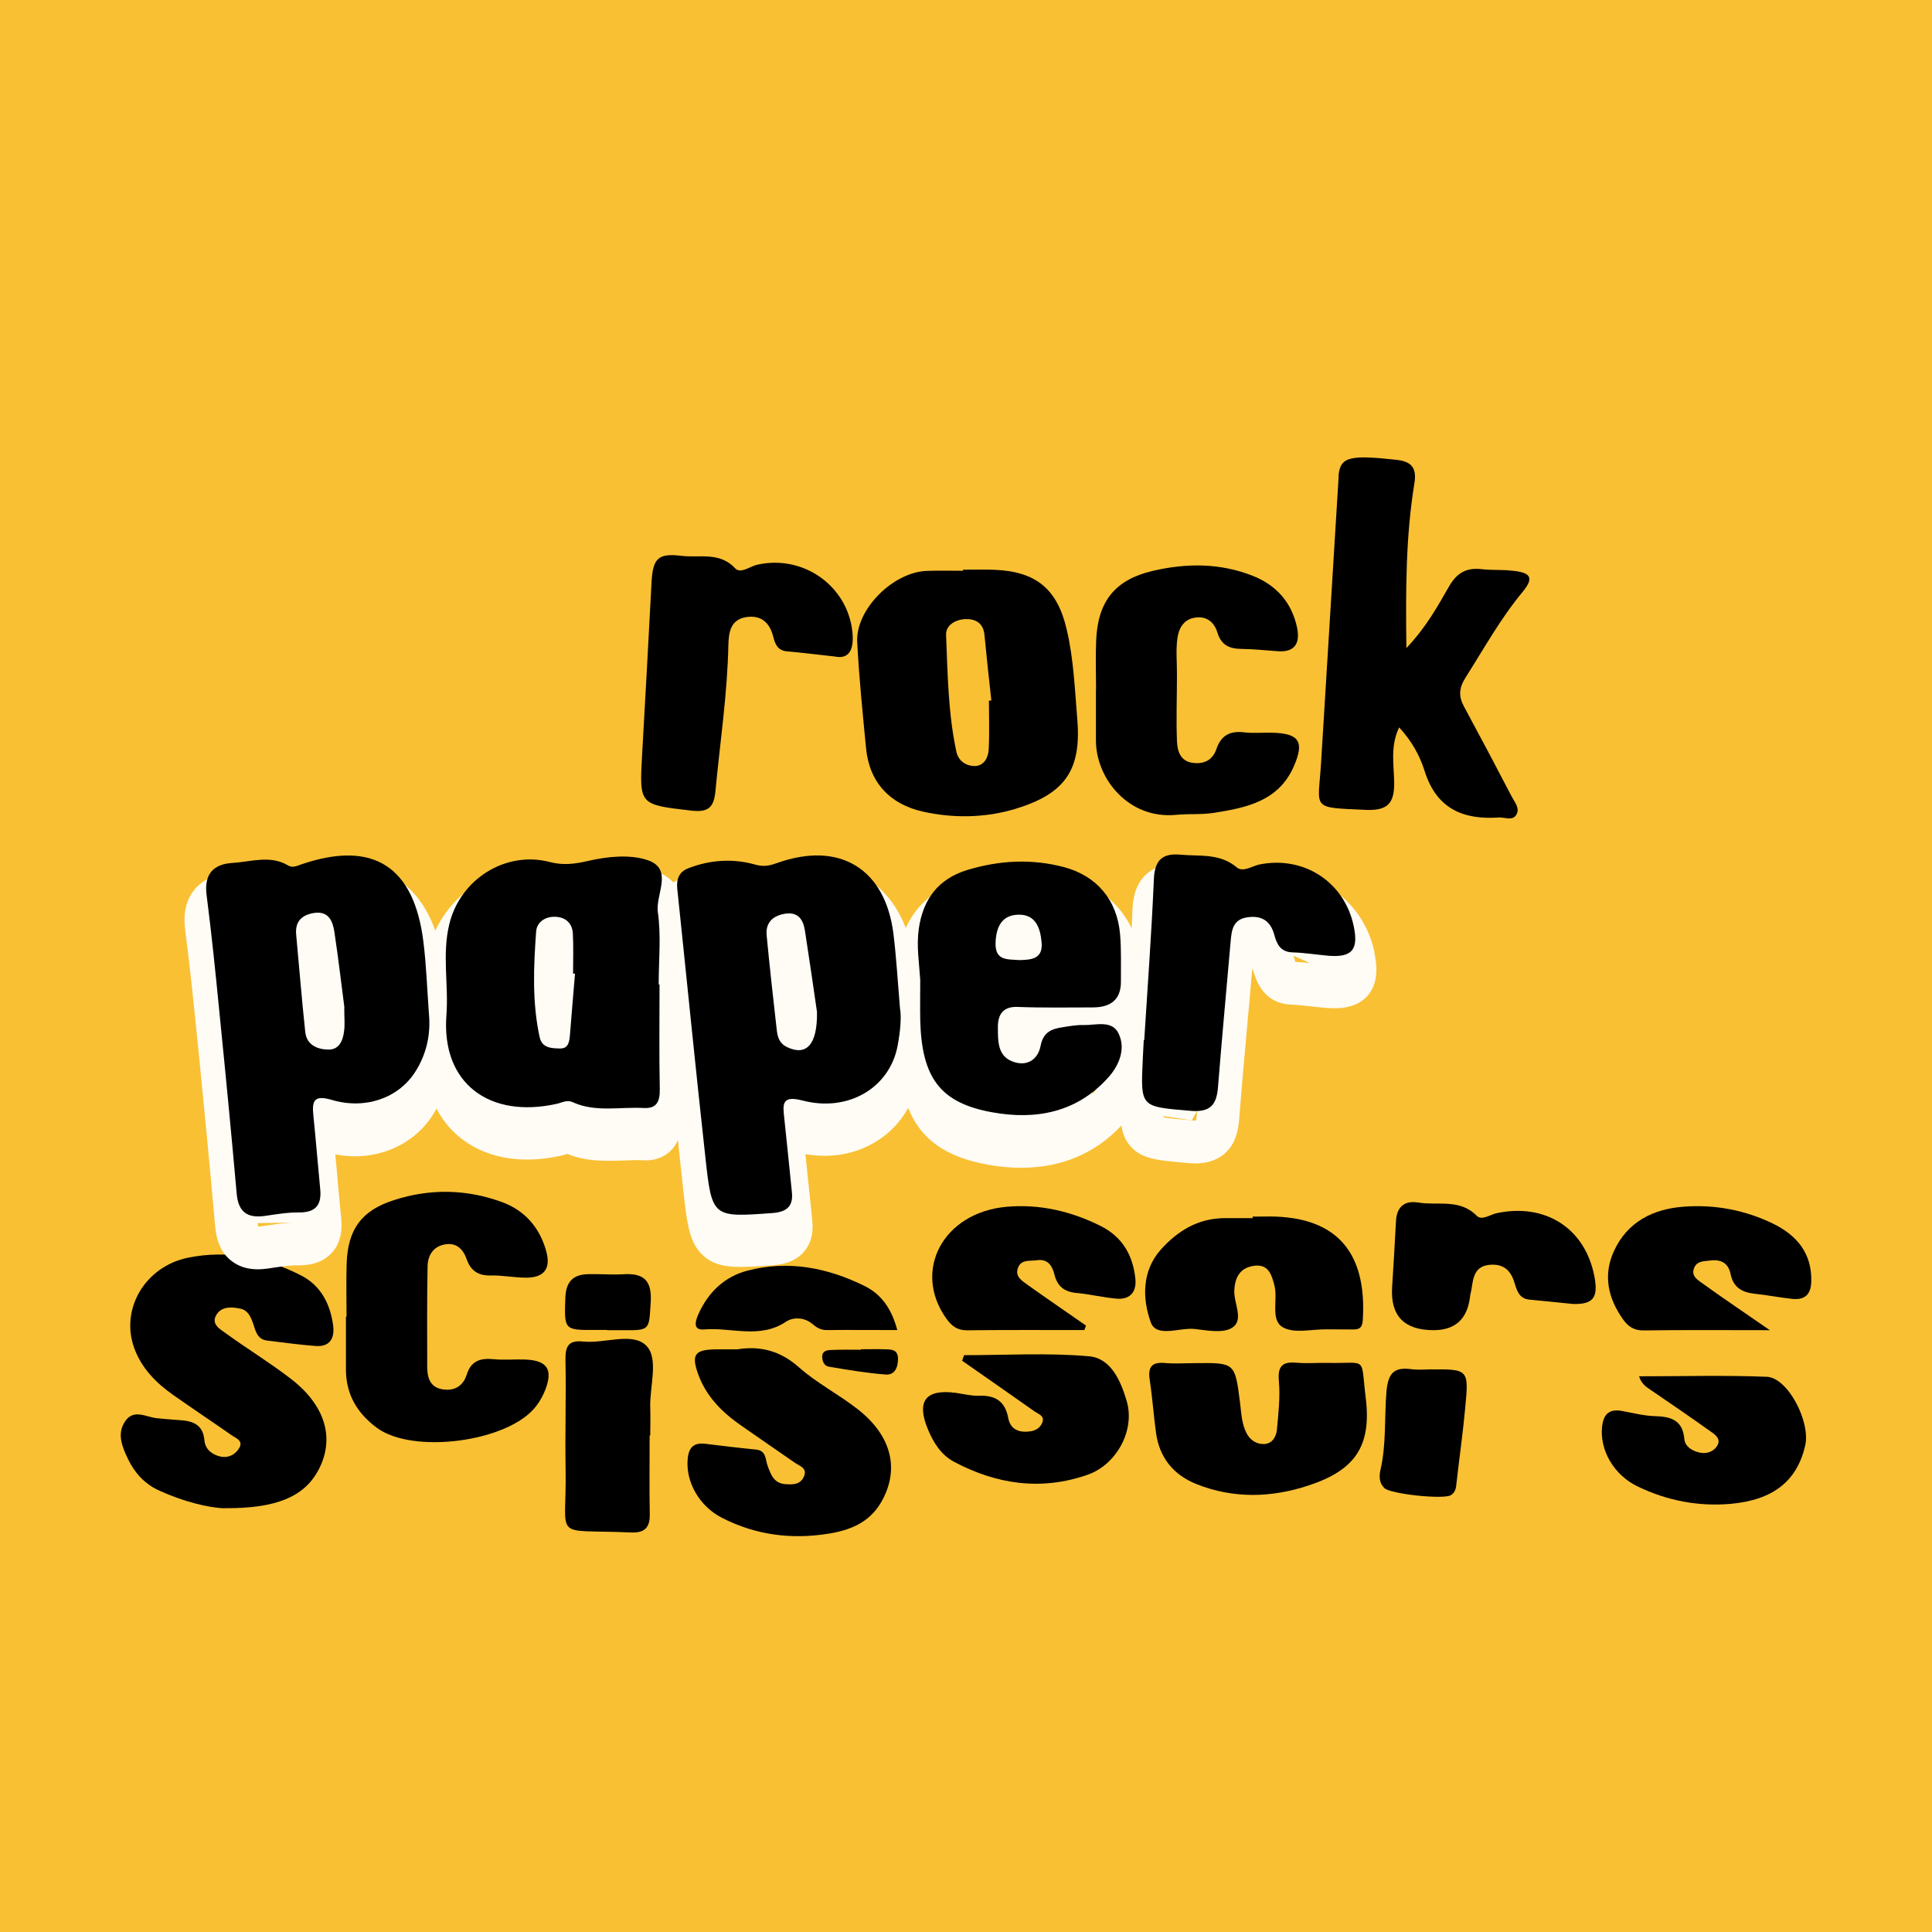 <svg width="16" height="16" viewBox="0 0 16 16" fill="none" xmlns="http://www.w3.org/2000/svg">
<rect width="16" height="16" fill="#F9C034"/>
<path d="M11.647 5.367C11.814 5.191 11.906 5.02 12.002 4.854C12.068 4.74 12.149 4.699 12.273 4.714C12.355 4.723 12.438 4.717 12.52 4.726C12.682 4.741 12.706 4.786 12.607 4.905C12.426 5.124 12.29 5.37 12.139 5.608C12.082 5.697 12.078 5.765 12.124 5.851C12.258 6.099 12.39 6.348 12.52 6.598C12.544 6.644 12.588 6.693 12.559 6.745C12.527 6.802 12.464 6.767 12.414 6.77C12.116 6.791 11.896 6.697 11.798 6.385C11.759 6.261 11.694 6.139 11.587 6.024C11.512 6.181 11.544 6.335 11.546 6.48C11.548 6.653 11.492 6.715 11.31 6.707C10.852 6.686 10.916 6.707 10.94 6.326C10.989 5.533 11.037 4.741 11.086 3.948C11.086 3.942 11.086 3.937 11.086 3.931C11.102 3.783 11.183 3.766 11.564 3.808C11.695 3.822 11.734 3.879 11.713 4.005C11.642 4.442 11.641 4.881 11.647 5.367Z" fill="black"/>
<path d="M7.975 4.718C8.064 4.718 8.152 4.715 8.24 4.719C8.581 4.734 8.755 4.878 8.833 5.209C8.892 5.456 8.901 5.71 8.922 5.961C8.956 6.382 8.816 6.575 8.408 6.699C8.155 6.775 7.893 6.777 7.641 6.721C7.372 6.66 7.199 6.482 7.172 6.194C7.144 5.902 7.114 5.609 7.099 5.316C7.086 5.046 7.397 4.737 7.676 4.728C7.775 4.724 7.875 4.727 7.975 4.727C7.975 4.724 7.975 4.721 7.975 4.718ZM8.19 5.802C8.196 5.802 8.203 5.802 8.21 5.801C8.19 5.62 8.17 5.439 8.153 5.258C8.144 5.16 8.079 5.125 7.997 5.127C7.915 5.13 7.831 5.176 7.835 5.26C7.848 5.582 7.852 5.906 7.92 6.224C7.936 6.301 8 6.345 8.075 6.344C8.151 6.341 8.184 6.273 8.188 6.207C8.195 6.072 8.19 5.937 8.19 5.802Z" fill="black"/>
<path d="M9.077 5.708C9.077 5.573 9.072 5.438 9.078 5.303C9.092 4.978 9.235 4.801 9.546 4.728C9.827 4.662 10.107 4.662 10.378 4.77C10.571 4.847 10.697 4.99 10.741 5.194C10.768 5.318 10.731 5.405 10.58 5.393C10.48 5.386 10.38 5.375 10.281 5.374C10.182 5.373 10.114 5.343 10.083 5.241C10.056 5.153 9.994 5.1 9.897 5.115C9.799 5.129 9.76 5.209 9.75 5.291C9.737 5.389 9.748 5.49 9.747 5.59C9.747 5.772 9.74 5.955 9.747 6.137C9.75 6.218 9.774 6.305 9.88 6.318C9.974 6.33 10.044 6.292 10.074 6.203C10.113 6.088 10.188 6.051 10.304 6.065C10.379 6.074 10.457 6.066 10.533 6.068C10.761 6.073 10.806 6.142 10.712 6.353C10.586 6.634 10.323 6.689 10.058 6.731C9.954 6.748 9.847 6.738 9.741 6.748C9.346 6.787 9.076 6.447 9.076 6.132C9.076 5.991 9.076 5.85 9.076 5.708C9.076 5.708 9.077 5.708 9.077 5.708H9.077Z" fill="black"/>
<path d="M6.914 5.437C6.749 5.419 6.633 5.404 6.516 5.394C6.442 5.387 6.42 5.337 6.405 5.277C6.375 5.157 6.305 5.091 6.177 5.111C6.046 5.133 6.035 5.244 6.032 5.341C6.024 5.747 5.963 6.148 5.925 6.551C5.912 6.69 5.864 6.729 5.724 6.713C5.294 6.663 5.294 6.668 5.318 6.246C5.345 5.771 5.371 5.296 5.396 4.82C5.407 4.624 5.45 4.58 5.642 4.603C5.793 4.622 5.959 4.567 6.089 4.707C6.133 4.754 6.21 4.691 6.27 4.677C6.649 4.591 7.017 4.848 7.059 5.231C7.075 5.382 7.031 5.461 6.914 5.437Z" fill="black"/>
<path d="M1.861 12.491C1.725 12.487 1.516 12.435 1.316 12.343C1.199 12.29 1.116 12.199 1.061 12.085C1.012 11.982 0.964 11.872 1.039 11.767C1.109 11.667 1.211 11.736 1.299 11.745C1.358 11.751 1.417 11.756 1.475 11.76C1.587 11.766 1.681 11.789 1.693 11.929C1.699 11.999 1.752 12.044 1.819 12.061C1.89 12.079 1.952 12.046 1.984 11.987C2.014 11.929 1.95 11.909 1.914 11.883C1.755 11.772 1.594 11.665 1.435 11.553C1.293 11.453 1.172 11.331 1.112 11.165C0.994 10.842 1.201 10.489 1.556 10.416C1.884 10.349 2.199 10.412 2.494 10.563C2.658 10.647 2.735 10.8 2.759 10.977C2.772 11.081 2.734 11.155 2.615 11.147C2.48 11.137 2.346 11.118 2.212 11.102C2.13 11.092 2.117 11.023 2.097 10.963C2.077 10.904 2.052 10.849 1.987 10.837C1.917 10.823 1.837 10.818 1.794 10.886C1.743 10.965 1.822 11.007 1.869 11.041C2.045 11.169 2.231 11.282 2.404 11.415C2.699 11.64 2.777 11.919 2.633 12.182C2.517 12.392 2.292 12.494 1.861 12.49L1.861 12.491Z" fill="black"/>
<path d="M2.87 10.902C2.87 10.755 2.866 10.608 2.871 10.461C2.881 10.18 2.995 10.024 3.262 9.939C3.562 9.842 3.865 9.847 4.162 9.957C4.35 10.027 4.471 10.17 4.524 10.363C4.564 10.511 4.503 10.584 4.348 10.581C4.254 10.58 4.16 10.561 4.066 10.563C3.962 10.566 3.899 10.525 3.865 10.429C3.835 10.342 3.776 10.286 3.678 10.307C3.585 10.326 3.542 10.4 3.541 10.489C3.536 10.764 3.537 11.041 3.538 11.316C3.538 11.402 3.557 11.486 3.66 11.505C3.761 11.523 3.835 11.481 3.866 11.382C3.901 11.271 3.977 11.246 4.084 11.256C4.171 11.265 4.26 11.256 4.348 11.259C4.53 11.266 4.581 11.339 4.517 11.507C4.498 11.556 4.472 11.604 4.44 11.645C4.214 11.942 3.417 12.047 3.119 11.823C2.958 11.703 2.866 11.549 2.865 11.344C2.865 11.197 2.865 11.05 2.865 10.903C2.867 10.903 2.868 10.903 2.87 10.903L2.87 10.902Z" fill="black"/>
<path d="M6.103 11.175C6.293 11.144 6.461 11.185 6.616 11.323C6.765 11.455 6.947 11.548 7.104 11.671C7.389 11.894 7.452 12.175 7.296 12.443C7.196 12.614 7.033 12.674 6.857 12.702C6.553 12.75 6.259 12.713 5.981 12.571C5.792 12.475 5.678 12.274 5.695 12.084C5.703 11.986 5.746 11.945 5.842 11.957C5.982 11.974 6.122 11.991 6.263 12.005C6.346 12.014 6.338 12.085 6.356 12.136C6.383 12.21 6.408 12.284 6.503 12.291C6.561 12.295 6.625 12.298 6.656 12.232C6.691 12.158 6.623 12.142 6.583 12.114C6.434 12.01 6.283 11.908 6.134 11.803C5.976 11.693 5.845 11.56 5.78 11.375C5.725 11.219 5.755 11.178 5.921 11.175C5.979 11.174 6.038 11.175 6.102 11.175L6.103 11.175Z" fill="black"/>
<path d="M9.897 11.289C10.229 11.285 10.227 11.286 10.269 11.613C10.28 11.7 10.282 11.789 10.324 11.87C10.355 11.929 10.405 11.959 10.465 11.959C10.536 11.958 10.569 11.899 10.575 11.84C10.587 11.706 10.603 11.569 10.591 11.435C10.579 11.301 10.632 11.275 10.747 11.286C10.828 11.293 10.912 11.285 10.994 11.287C11.33 11.294 11.267 11.224 11.31 11.573C11.36 11.973 11.225 12.175 10.837 12.302C10.529 12.404 10.215 12.413 9.907 12.29C9.717 12.213 9.603 12.072 9.574 11.869C9.554 11.723 9.544 11.576 9.522 11.431C9.505 11.324 9.535 11.277 9.649 11.288C9.731 11.295 9.814 11.289 9.896 11.289L9.897 11.289Z" fill="black"/>
<path d="M7.984 11.223C8.329 11.223 8.675 11.202 9.017 11.232C9.2 11.247 9.281 11.435 9.33 11.6C9.403 11.842 9.249 12.128 9.008 12.213C8.625 12.347 8.256 12.294 7.903 12.107C7.794 12.05 7.731 11.948 7.685 11.838C7.587 11.603 7.665 11.502 7.915 11.535C7.979 11.544 8.043 11.561 8.107 11.559C8.243 11.554 8.324 11.604 8.35 11.744C8.369 11.845 8.448 11.867 8.538 11.853C8.58 11.846 8.616 11.822 8.632 11.781C8.653 11.725 8.603 11.713 8.571 11.691C8.37 11.55 8.17 11.409 7.968 11.269C7.974 11.253 7.979 11.238 7.984 11.223Z" fill="black"/>
<path d="M13.574 11.398C13.932 11.398 14.283 11.388 14.632 11.402C14.806 11.409 14.995 11.773 14.95 11.971C14.883 12.264 14.686 12.422 14.335 12.454C14.066 12.478 13.807 12.428 13.564 12.311C13.364 12.216 13.246 12.007 13.268 11.813C13.28 11.709 13.329 11.666 13.433 11.685C13.525 11.702 13.617 11.726 13.71 11.728C13.842 11.732 13.935 11.763 13.949 11.917C13.954 11.979 14.012 12.015 14.073 12.029C14.128 12.042 14.183 12.026 14.216 11.981C14.26 11.919 14.206 11.882 14.164 11.853C14.002 11.737 13.837 11.625 13.672 11.512C13.634 11.486 13.595 11.463 13.574 11.398Z" fill="black"/>
<path d="M10.374 10.075C10.403 10.075 10.433 10.076 10.462 10.075C11.047 10.058 11.323 10.347 11.286 10.933C11.282 11.001 11.253 11.011 11.2 11.01C11.129 11.009 11.059 11.01 10.988 11.009C10.864 11.007 10.718 11.046 10.624 10.992C10.519 10.932 10.584 10.766 10.555 10.649C10.531 10.552 10.503 10.471 10.393 10.482C10.28 10.494 10.227 10.566 10.222 10.688C10.217 10.793 10.304 10.931 10.205 10.995C10.13 11.044 9.999 11.018 9.894 11.006C9.769 10.992 9.577 11.082 9.53 10.95C9.461 10.758 9.454 10.528 9.613 10.349C9.754 10.192 9.924 10.088 10.145 10.088C10.221 10.088 10.297 10.088 10.374 10.088C10.374 10.084 10.374 10.08 10.374 10.075H10.374Z" fill="black"/>
<path d="M13.027 10.799C12.9 10.786 12.783 10.774 12.666 10.763C12.586 10.755 12.564 10.696 12.545 10.631C12.516 10.532 12.463 10.467 12.344 10.474C12.213 10.483 12.202 10.576 12.187 10.671C12.184 10.694 12.176 10.717 12.174 10.74C12.152 10.924 12.051 11.016 11.871 11.016C11.628 11.015 11.514 10.897 11.529 10.66C11.54 10.477 11.552 10.295 11.561 10.113C11.567 9.993 11.633 9.94 11.746 9.959C11.908 9.986 12.088 9.925 12.229 10.068C12.271 10.111 12.34 10.059 12.395 10.047C12.801 9.961 13.13 10.174 13.205 10.575C13.237 10.749 13.192 10.803 13.027 10.799L13.027 10.799Z" fill="black"/>
<path d="M14.658 11.016C14.274 11.016 13.945 11.013 13.616 11.018C13.534 11.02 13.485 10.988 13.441 10.926C13.316 10.75 13.275 10.559 13.366 10.361C13.477 10.118 13.692 10.011 13.947 9.993C14.201 9.974 14.451 10.021 14.682 10.133C14.878 10.228 15.008 10.378 15 10.617C14.996 10.726 14.942 10.766 14.844 10.757C14.739 10.746 14.635 10.725 14.53 10.714C14.426 10.703 14.354 10.661 14.332 10.551C14.313 10.46 14.254 10.428 14.163 10.439C14.109 10.446 14.052 10.442 14.029 10.503C14.004 10.569 14.061 10.601 14.1 10.629C14.27 10.752 14.444 10.868 14.657 11.016L14.658 11.016Z" fill="black"/>
<path d="M8.979 11.015C8.656 11.015 8.333 11.013 8.01 11.017C7.928 11.018 7.882 10.982 7.838 10.921C7.554 10.525 7.809 10.041 8.337 9.994C8.61 9.97 8.873 10.031 9.119 10.155C9.297 10.245 9.384 10.4 9.403 10.593C9.413 10.7 9.358 10.764 9.247 10.755C9.136 10.745 9.027 10.718 8.917 10.708C8.816 10.699 8.757 10.655 8.732 10.554C8.715 10.483 8.676 10.422 8.585 10.437C8.528 10.445 8.459 10.428 8.431 10.498C8.403 10.57 8.462 10.606 8.508 10.639C8.669 10.754 8.832 10.865 8.994 10.978C8.989 10.991 8.984 11.003 8.98 11.016L8.979 11.015Z" fill="black"/>
<path d="M5.38 11.888C5.38 12.106 5.377 12.323 5.381 12.541C5.383 12.656 5.334 12.697 5.22 12.691C4.557 12.662 4.696 12.77 4.684 12.164C4.679 11.864 4.689 11.563 4.683 11.263C4.681 11.154 4.704 11.097 4.828 11.11C5.007 11.129 5.24 11.028 5.354 11.146C5.457 11.254 5.379 11.483 5.385 11.659C5.388 11.735 5.385 11.812 5.385 11.888H5.38Z" fill="black"/>
<path d="M11.837 11.341C12.163 11.338 12.165 11.338 12.134 11.662C12.115 11.867 12.086 12.07 12.063 12.274C12.059 12.316 12.056 12.357 12.016 12.382C11.956 12.42 11.515 12.373 11.465 12.324C11.421 12.281 11.421 12.226 11.432 12.175C11.482 11.961 11.464 11.741 11.482 11.525C11.496 11.364 11.55 11.319 11.696 11.34C11.742 11.346 11.79 11.341 11.837 11.341L11.837 11.341Z" fill="black"/>
<path d="M7.432 11.015C7.224 11.015 7.036 11.013 6.848 11.015C6.798 11.016 6.764 10.995 6.726 10.963C6.662 10.909 6.569 10.906 6.511 10.945C6.292 11.092 6.055 10.99 5.829 11.01C5.726 11.018 5.767 10.922 5.785 10.881C5.866 10.701 6.001 10.571 6.194 10.522C6.533 10.435 6.856 10.499 7.164 10.652C7.302 10.722 7.384 10.84 7.431 11.015L7.432 11.015Z" fill="black"/>
<path d="M5.028 11.014C4.998 11.014 4.969 11.014 4.94 11.014C4.669 11.016 4.673 11.016 4.682 10.746C4.687 10.612 4.749 10.553 4.875 10.552C4.969 10.55 5.063 10.558 5.157 10.553C5.323 10.542 5.4 10.595 5.389 10.782C5.374 11.018 5.387 11.018 5.151 11.016C5.11 11.016 5.069 11.016 5.028 11.016V11.015V11.014Z" fill="black"/>
<path d="M7.13 11.174C7.195 11.174 7.259 11.172 7.324 11.174C7.376 11.176 7.435 11.171 7.437 11.25C7.437 11.323 7.412 11.39 7.332 11.383C7.175 11.371 7.018 11.344 6.863 11.318C6.826 11.312 6.809 11.274 6.809 11.235C6.81 11.187 6.849 11.181 6.883 11.18C6.965 11.176 7.048 11.178 7.13 11.178C7.13 11.177 7.13 11.175 7.13 11.174V11.174Z" fill="black"/>
<g filter="url(#filter0_d_293_240)">
<path d="M11.383 7.635C11.285 7.179 10.849 6.897 10.391 6.994C10.36 7 10.332 7.011 10.31 7.019C10.166 6.921 10.014 6.917 9.888 6.913C9.853 6.912 9.821 6.911 9.789 6.908C9.666 6.897 9.571 6.923 9.498 6.986C9.424 7.051 9.385 7.146 9.379 7.276C9.377 7.33 9.374 7.384 9.372 7.438C9.274 7.233 9.093 7.084 8.854 7.021C8.565 6.945 8.263 6.954 7.956 7.047C7.741 7.113 7.586 7.245 7.501 7.436C7.433 7.256 7.323 7.116 7.175 7.025C6.957 6.891 6.68 6.877 6.374 6.985C6.325 7.002 6.319 7.002 6.3 6.996C6.081 6.934 5.85 6.946 5.629 7.031C5.615 7.037 5.596 7.046 5.576 7.058C5.54 7.019 5.49 6.985 5.419 6.961C5.261 6.908 5.064 6.909 4.834 6.962C4.739 6.985 4.674 6.993 4.599 6.973C4.381 6.917 4.152 6.95 3.954 7.068C3.801 7.16 3.679 7.297 3.605 7.458C3.536 7.263 3.429 7.119 3.285 7.028C3.071 6.894 2.789 6.883 2.447 6.998C2.441 7 2.436 7.002 2.431 7.003C2.282 6.932 2.137 6.952 2.018 6.969C1.982 6.974 1.948 6.978 1.917 6.98C1.783 6.988 1.68 7.034 1.611 7.117C1.542 7.201 1.516 7.312 1.533 7.447C1.574 7.762 1.607 8.085 1.638 8.397L1.641 8.422C1.688 8.894 1.737 9.399 1.782 9.91C1.793 10.035 1.837 10.129 1.914 10.19C1.974 10.238 2.048 10.262 2.137 10.262C2.161 10.262 2.187 10.26 2.214 10.256C2.232 10.254 2.249 10.251 2.267 10.248C2.338 10.238 2.405 10.228 2.466 10.229C2.589 10.231 2.683 10.196 2.747 10.126C2.811 10.057 2.837 9.962 2.826 9.843C2.816 9.748 2.808 9.653 2.799 9.559C2.792 9.477 2.785 9.393 2.777 9.31C3.096 9.372 3.412 9.248 3.581 8.989C3.594 8.97 3.604 8.95 3.615 8.931C3.66 9.017 3.718 9.092 3.79 9.154C4.001 9.337 4.305 9.397 4.645 9.321C4.665 9.317 4.683 9.311 4.697 9.306C4.813 9.353 4.927 9.363 5.035 9.363C5.077 9.363 5.117 9.362 5.157 9.361C5.215 9.358 5.27 9.356 5.322 9.359C5.439 9.366 5.512 9.321 5.551 9.283C5.581 9.255 5.601 9.223 5.614 9.19C5.629 9.331 5.644 9.472 5.659 9.612C5.69 9.887 5.708 10.053 5.834 10.157C5.912 10.223 6.004 10.242 6.133 10.242C6.207 10.242 6.293 10.236 6.395 10.229L6.402 10.228C6.445 10.225 6.576 10.215 6.661 10.113C6.716 10.047 6.738 9.962 6.727 9.859C6.719 9.775 6.71 9.691 6.701 9.607C6.691 9.507 6.681 9.408 6.67 9.308C6.883 9.345 7.092 9.308 7.263 9.199C7.373 9.13 7.461 9.036 7.521 8.925C7.625 9.187 7.834 9.332 8.179 9.395C8.275 9.413 8.368 9.421 8.458 9.421C8.788 9.421 9.071 9.303 9.287 9.071C9.297 9.138 9.318 9.192 9.361 9.241C9.453 9.349 9.588 9.36 9.811 9.379L9.839 9.382C9.852 9.383 9.873 9.385 9.898 9.385C9.964 9.385 10.061 9.373 10.139 9.306C10.235 9.225 10.255 9.105 10.262 9.023C10.283 8.752 10.308 8.476 10.332 8.209C10.344 8.078 10.356 7.946 10.367 7.814C10.368 7.806 10.369 7.79 10.371 7.777C10.372 7.777 10.374 7.777 10.375 7.777C10.377 7.781 10.379 7.786 10.381 7.795C10.43 7.971 10.536 8.064 10.694 8.07C10.748 8.072 10.804 8.078 10.863 8.085C10.903 8.089 10.943 8.094 10.984 8.097C11.085 8.105 11.23 8.104 11.326 7.996C11.421 7.886 11.403 7.738 11.381 7.635H11.383ZM3.328 7.829C3.345 7.959 3.353 8.089 3.361 8.227C3.362 8.241 3.363 8.256 3.364 8.271L3.205 7.438C3.266 7.529 3.307 7.66 3.328 7.829ZM2.979 7.283L2.711 7.292C2.814 7.27 2.903 7.268 2.979 7.283ZM2.226 7.309L2.12 7.312C2.162 7.307 2.196 7.305 2.226 7.309ZM2.472 9.875C2.382 9.874 2.297 9.886 2.215 9.898C2.199 9.901 2.182 9.903 2.166 9.905C2.154 9.907 2.145 9.907 2.138 9.908C2.137 9.901 2.135 9.892 2.134 9.879L2.472 9.875L2.473 9.868C2.473 9.87 2.474 9.872 2.474 9.875C2.473 9.875 2.472 9.875 2.472 9.875L2.472 9.875ZM4.074 7.415L3.874 7.816C3.878 7.777 3.884 7.738 3.893 7.7C3.92 7.588 3.985 7.488 4.074 7.415H4.074ZM9.104 8.027C9.104 8.037 9.104 8.047 9.104 8.057L9.098 7.762L8.985 7.488C9.049 7.557 9.088 7.649 9.098 7.762C9.105 7.847 9.105 7.934 9.104 8.027ZM9.046 8.812L9.064 8.671C9.077 8.67 9.094 8.669 9.109 8.668C9.117 8.729 9.059 8.798 9.046 8.812H9.046ZM9.906 9.03C9.897 9.03 9.886 9.03 9.87 9.029L9.842 9.026C9.761 9.019 9.678 9.012 9.636 9.003C9.636 9 9.635 8.996 9.635 8.993L9.87 9.028L9.914 8.949C9.912 8.964 9.911 8.978 9.91 8.993C9.909 9.009 9.907 9.021 9.905 9.03L9.906 9.03ZM10.723 7.699C10.72 7.687 10.716 7.676 10.712 7.665C10.757 7.685 10.804 7.706 10.849 7.726C10.81 7.722 10.77 7.718 10.728 7.716C10.726 7.712 10.725 7.706 10.722 7.699H10.723Z" fill="#FFFCF6"/>
</g>
<path d="M3.552 8.393C3.569 8.569 3.531 8.734 3.436 8.881C3.297 9.094 3.026 9.191 2.748 9.109C2.605 9.067 2.582 9.112 2.595 9.236C2.616 9.44 2.632 9.645 2.652 9.849C2.665 9.985 2.609 10.043 2.471 10.041C2.378 10.04 2.284 10.057 2.192 10.07C2.047 10.09 1.973 10.036 1.96 9.884C1.916 9.386 1.868 8.89 1.818 8.393C1.786 8.066 1.753 7.739 1.711 7.413C1.688 7.236 1.77 7.155 1.929 7.146C2.081 7.137 2.238 7.079 2.387 7.168C2.425 7.191 2.465 7.168 2.505 7.155C3.09 6.959 3.428 7.174 3.506 7.796C3.531 7.994 3.537 8.193 3.552 8.392V8.393ZM2.852 8.342C2.828 8.157 2.802 7.936 2.769 7.716C2.755 7.625 2.719 7.542 2.599 7.561C2.498 7.578 2.442 7.632 2.453 7.742C2.478 8.01 2.499 8.278 2.528 8.546C2.539 8.654 2.629 8.691 2.718 8.692C2.81 8.695 2.841 8.615 2.85 8.536C2.857 8.484 2.851 8.431 2.851 8.342L2.852 8.342Z" fill="black"/>
<path d="M7.453 8.348C7.467 8.419 7.456 8.544 7.433 8.664C7.366 9.009 7.025 9.213 6.646 9.114C6.473 9.069 6.482 9.145 6.495 9.26C6.517 9.464 6.537 9.668 6.558 9.872C6.571 9.993 6.513 10.037 6.396 10.046C5.902 10.082 5.896 10.085 5.842 9.587C5.76 8.846 5.687 8.104 5.609 7.362C5.601 7.284 5.621 7.221 5.699 7.191C5.881 7.12 6.072 7.108 6.257 7.161C6.33 7.181 6.38 7.167 6.439 7.146C6.953 6.964 7.331 7.193 7.399 7.733C7.422 7.919 7.433 8.107 7.453 8.347L7.453 8.348ZM6.766 8.381C6.739 8.194 6.704 7.95 6.666 7.707C6.652 7.617 6.611 7.55 6.502 7.567C6.402 7.583 6.339 7.639 6.349 7.746C6.374 8.008 6.403 8.269 6.433 8.531C6.44 8.589 6.454 8.641 6.519 8.672C6.674 8.746 6.77 8.658 6.766 8.381Z" fill="black"/>
<path d="M5.462 8.153C5.462 8.441 5.458 8.73 5.464 9.018C5.466 9.119 5.441 9.182 5.332 9.176C5.135 9.165 4.933 9.214 4.743 9.128C4.694 9.105 4.652 9.133 4.608 9.142C4.056 9.264 3.654 8.975 3.697 8.408C3.716 8.157 3.66 7.904 3.721 7.653C3.811 7.281 4.187 7.043 4.554 7.139C4.666 7.168 4.761 7.155 4.874 7.129C5.031 7.093 5.215 7.074 5.362 7.123C5.581 7.196 5.427 7.408 5.448 7.554C5.476 7.75 5.455 7.953 5.455 8.153C5.457 8.153 5.459 8.153 5.461 8.153L5.462 8.153ZM4.762 8.064C4.756 8.064 4.751 8.063 4.746 8.063C4.746 7.952 4.75 7.84 4.744 7.729C4.739 7.65 4.689 7.599 4.608 7.593C4.52 7.586 4.446 7.634 4.44 7.714C4.419 8.006 4.406 8.3 4.469 8.589C4.488 8.679 4.567 8.682 4.637 8.683C4.708 8.685 4.715 8.627 4.72 8.572C4.733 8.402 4.748 8.233 4.762 8.064Z" fill="black"/>
<path d="M7.621 8.114C7.612 7.974 7.589 7.834 7.609 7.692C7.644 7.445 7.772 7.278 8.01 7.205C8.274 7.125 8.543 7.11 8.811 7.181C9.083 7.253 9.252 7.454 9.276 7.737C9.287 7.866 9.282 7.996 9.283 8.125C9.285 8.283 9.194 8.343 9.048 8.343C8.842 8.343 8.636 8.347 8.43 8.339C8.299 8.333 8.263 8.41 8.264 8.511C8.265 8.627 8.26 8.759 8.41 8.799C8.524 8.829 8.6 8.759 8.618 8.66C8.64 8.547 8.71 8.52 8.801 8.507C8.858 8.498 8.916 8.487 8.974 8.489C9.076 8.491 9.21 8.445 9.264 8.56C9.324 8.685 9.269 8.821 9.181 8.92C8.921 9.213 8.579 9.278 8.214 9.211C7.785 9.133 7.634 8.925 7.621 8.451C7.619 8.339 7.621 8.227 7.621 8.115L7.621 8.114ZM8.443 7.951C8.543 7.949 8.639 7.941 8.626 7.803C8.615 7.683 8.576 7.572 8.434 7.575C8.299 7.578 8.251 7.672 8.245 7.802C8.237 7.961 8.346 7.943 8.443 7.951V7.951Z" fill="black"/>
<path d="M9.476 8.615C9.504 8.169 9.537 7.724 9.556 7.278C9.563 7.122 9.628 7.065 9.774 7.078C9.934 7.093 10.101 7.064 10.242 7.183C10.294 7.226 10.366 7.174 10.427 7.16C10.794 7.084 11.132 7.301 11.21 7.666C11.253 7.865 11.198 7.931 11 7.915C10.9 7.906 10.801 7.89 10.702 7.887C10.603 7.883 10.574 7.818 10.553 7.741C10.521 7.625 10.447 7.579 10.328 7.597C10.212 7.615 10.2 7.701 10.192 7.792C10.157 8.196 10.119 8.599 10.087 9.002C10.075 9.152 10.023 9.214 9.855 9.199C9.446 9.164 9.445 9.173 9.464 8.772C9.466 8.72 9.469 8.667 9.472 8.614C9.473 8.614 9.475 8.614 9.476 8.614V8.615Z" fill="black"/>
<defs>
<filter id="filter0_d_293_240" x="1.278" y="6.906" width="10.371" height="3.856" filterUnits="userSpaceOnUse" color-interpolation-filters="sRGB">
<feFlood flood-opacity="0" result="BackgroundImageFix"/>
<feColorMatrix in="SourceAlpha" type="matrix" values="0 0 0 0 0 0 0 0 0 0 0 0 0 0 0 0 0 0 127 0" result="hardAlpha"/>
<feOffset dy="0.25"/>
<feGaussianBlur stdDeviation="0.125"/>
<feComposite in2="hardAlpha" operator="out"/>
<feColorMatrix type="matrix" values="0 0 0 0 0 0 0 0 0 0 0 0 0 0 0 0 0 0 0.4 0"/>
<feBlend mode="normal" in2="BackgroundImageFix" result="effect1_dropShadow_293_240"/>
<feBlend mode="normal" in="SourceGraphic" in2="effect1_dropShadow_293_240" result="shape"/>
</filter>
</defs>
</svg>
